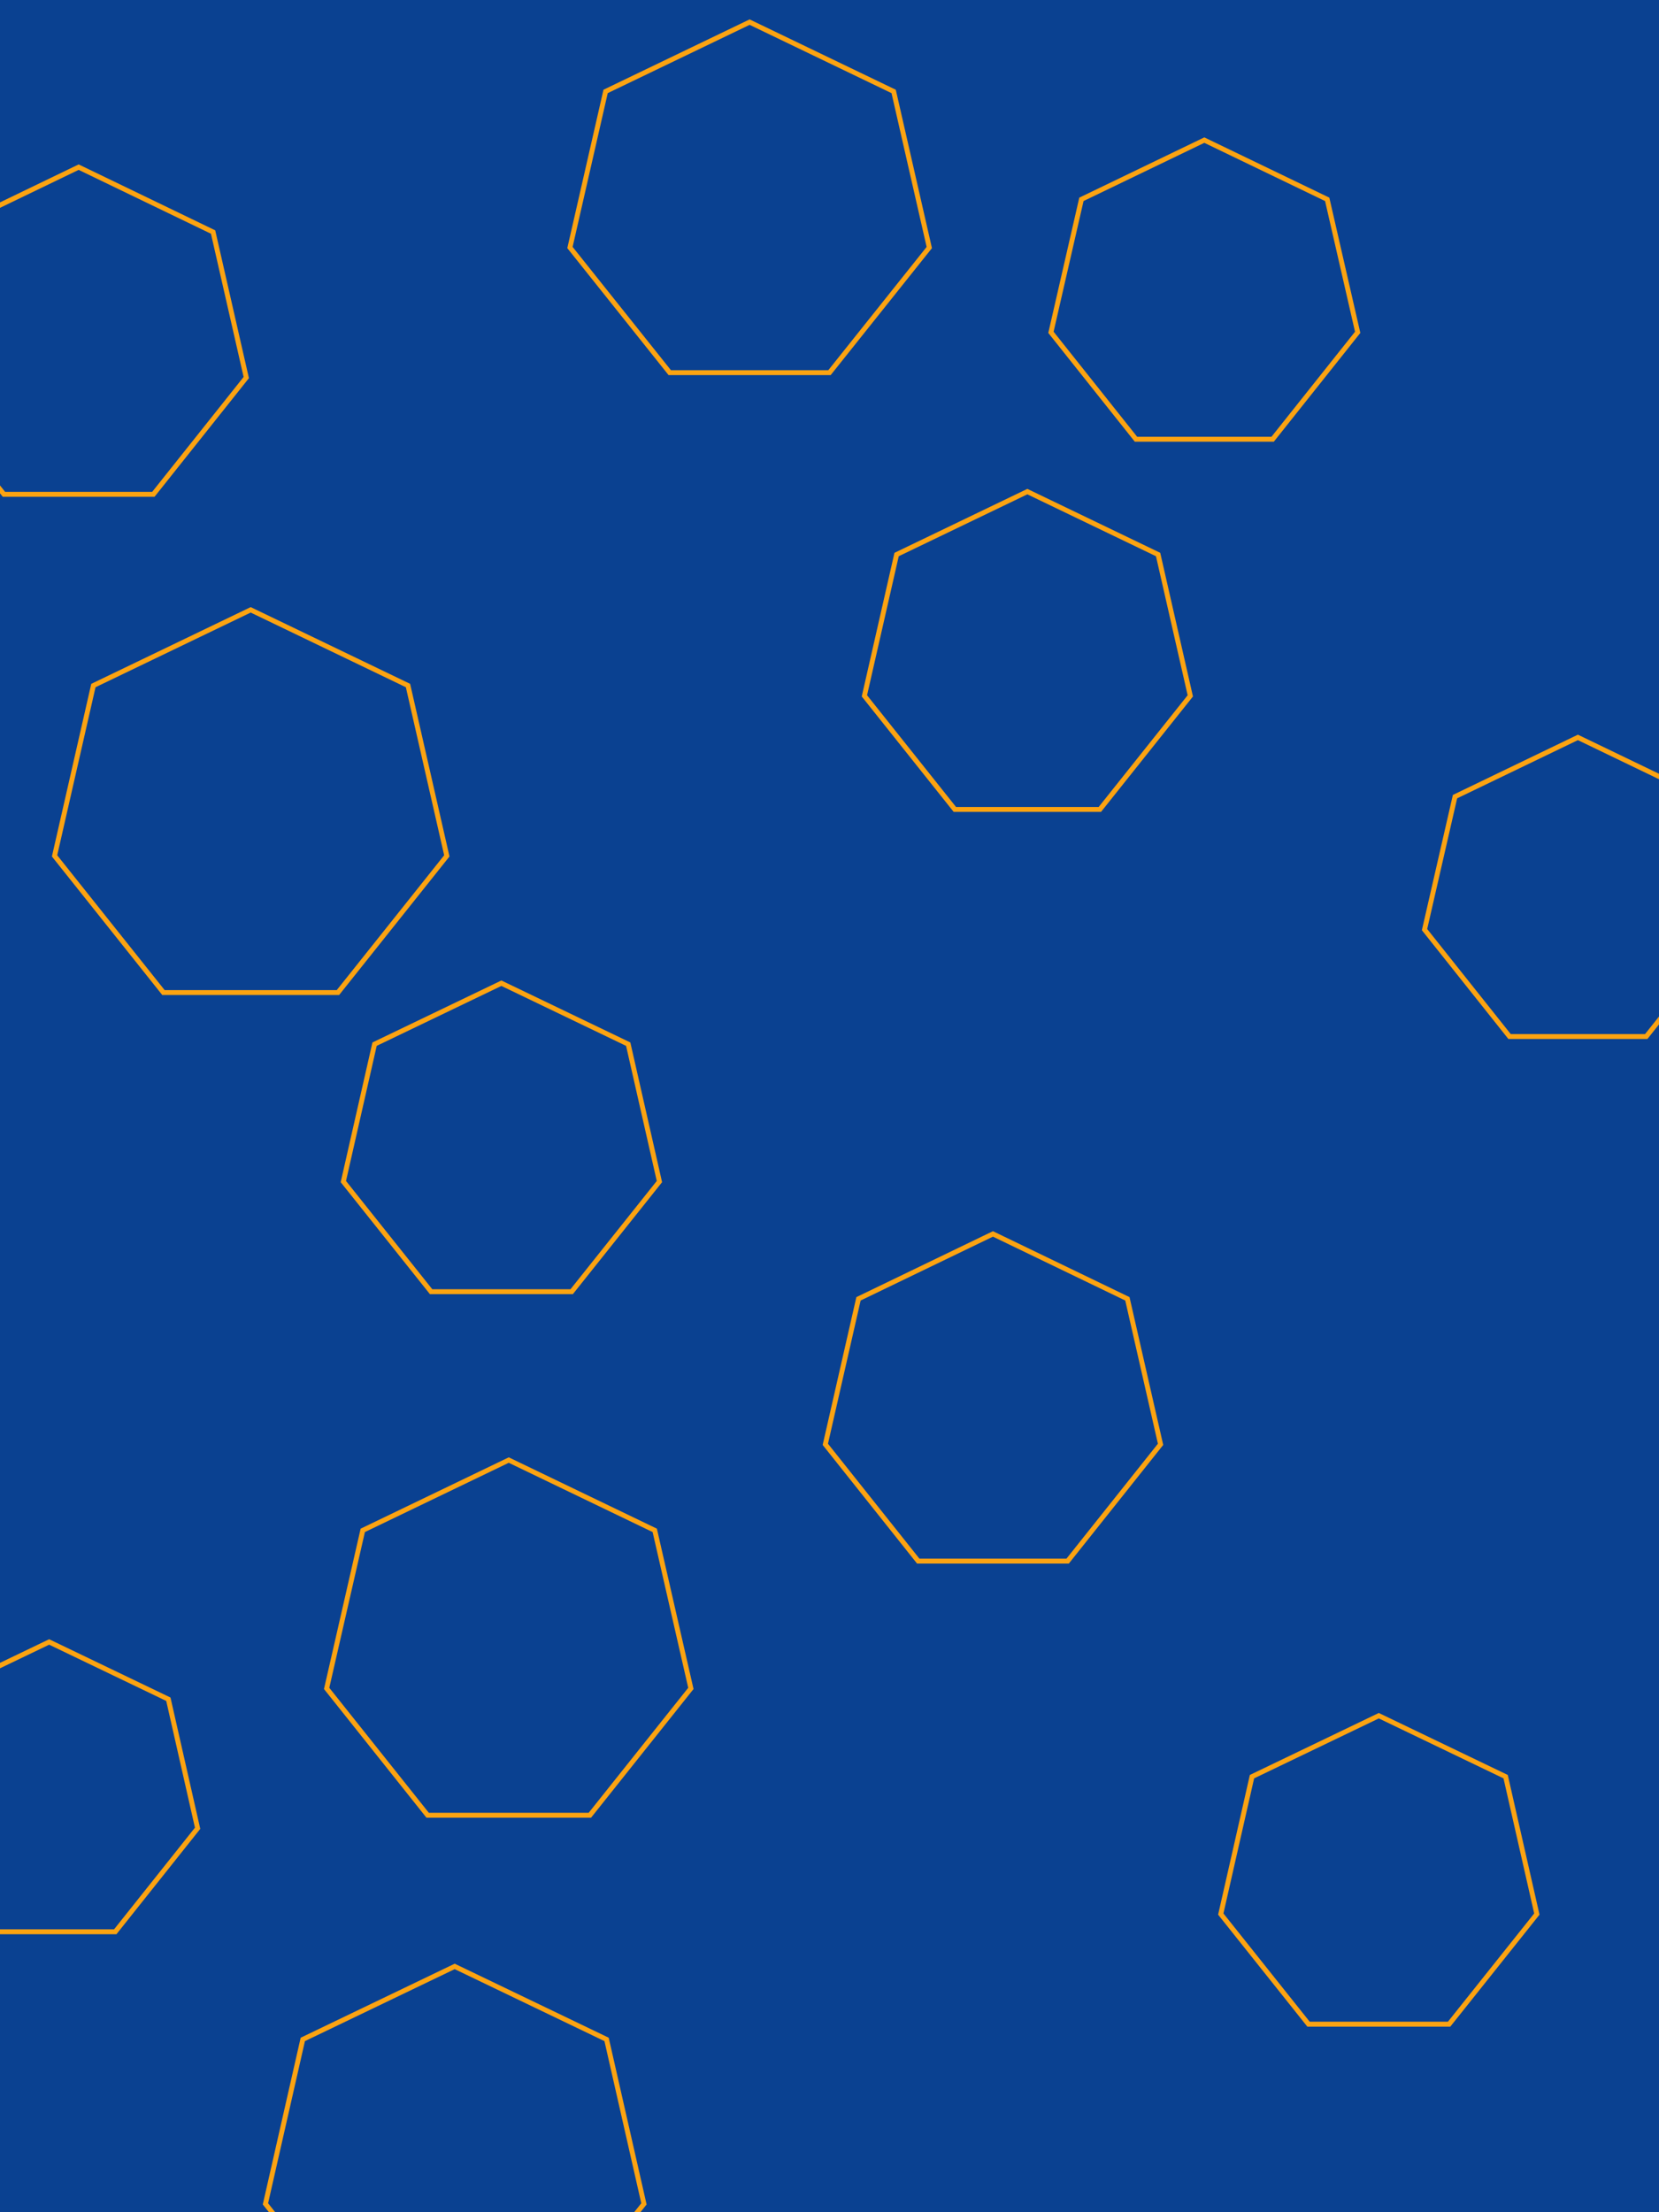<svg id="visual" viewBox="0 0 675 900" width="675" height="900" xmlns="http://www.w3.org/2000/svg" xmlns:xlink="http://www.w3.org/1999/xlink" version="1.1"><rect width="675" height="900" fill="#0a4191"></rect><g><g transform="translate(102 330)"><path d="M0 -81.9L64 -51.1L79.8 18.2L35.5 73.8L-35.5 73.8L-79.8 18.2L-64 -51.1Z" fill="none" stroke="#fca311" stroke-width="2"></path></g><g transform="translate(20 730)"><path d="M0 -62L48.5 -38.7L60.4 13.8L26.9 55.9L-26.9 55.9L-60.4 13.8L-48.5 -38.7Z" fill="none" stroke="#fca311" stroke-width="2"></path></g><g transform="translate(561 764)"><path d="M0 -66L51.6 -41.2L64.3 14.7L28.6 59.5L-28.6 59.5L-64.3 14.7L-51.6 -41.2Z" fill="none" stroke="#fca311" stroke-width="2"></path></g><g transform="translate(642 364)"><path d="M0 -64L50 -39.9L62.4 14.2L27.8 57.7L-27.8 57.7L-62.4 14.2L-50 -39.9Z" stroke="#fca311" fill="none" stroke-width="2"></path></g><g transform="translate(305 84)"><path d="M0 -75L58.6 -46.8L73.1 16.7L32.5 67.6L-32.5 67.6L-73.1 16.7L-58.6 -46.8Z" stroke="#fca311" fill="none" stroke-width="2"></path></g><g transform="translate(418 268)"><path d="M0 -68L53.2 -42.4L66.3 15.1L29.5 61.3L-29.5 61.3L-66.3 15.1L-53.2 -42.4Z" stroke="#fca311" fill="none" stroke-width="2"></path></g><g transform="translate(185 879)"><path d="M0 -79L61.8 -49.3L77 17.6L34.3 71.2L-34.3 71.2L-77 17.6L-61.8 -49.3Z" stroke="#fca311" fill="none" stroke-width="2"></path></g><g transform="translate(204 466)"><path d="M0 -66L51.6 -41.2L64.3 14.7L28.6 59.5L-28.6 59.5L-64.3 14.7L-51.6 -41.2Z" stroke="#fca311" fill="none" stroke-width="2"></path></g><g transform="translate(404 572)"><path d="M0 -70L54.7 -43.6L68.2 15.6L30.4 63.1L-30.4 63.1L-68.2 15.6L-54.7 -43.6Z" stroke="#fca311" fill="none" stroke-width="2"></path></g><g transform="translate(32 138)"><path d="M0 -70L54.7 -43.6L68.2 15.6L30.4 63.1L-30.4 63.1L-68.2 15.6L-54.7 -43.6Z" stroke="#fca311" fill="none" stroke-width="2"></path></g><g transform="translate(490 121)"><path d="M0 -64L50 -39.9L62.4 14.2L27.8 57.7L-27.8 57.7L-62.4 14.2L-50 -39.9Z" stroke="#fca311" fill="none" stroke-width="2"></path></g><g transform="translate(207 670)"><path d="M0 -76L59.4 -47.4L74.1 16.9L33 68.5L-33 68.5L-74.1 16.9L-59.4 -47.4Z" stroke="#fca311" fill="none" stroke-width="2"></path></g></g></svg>